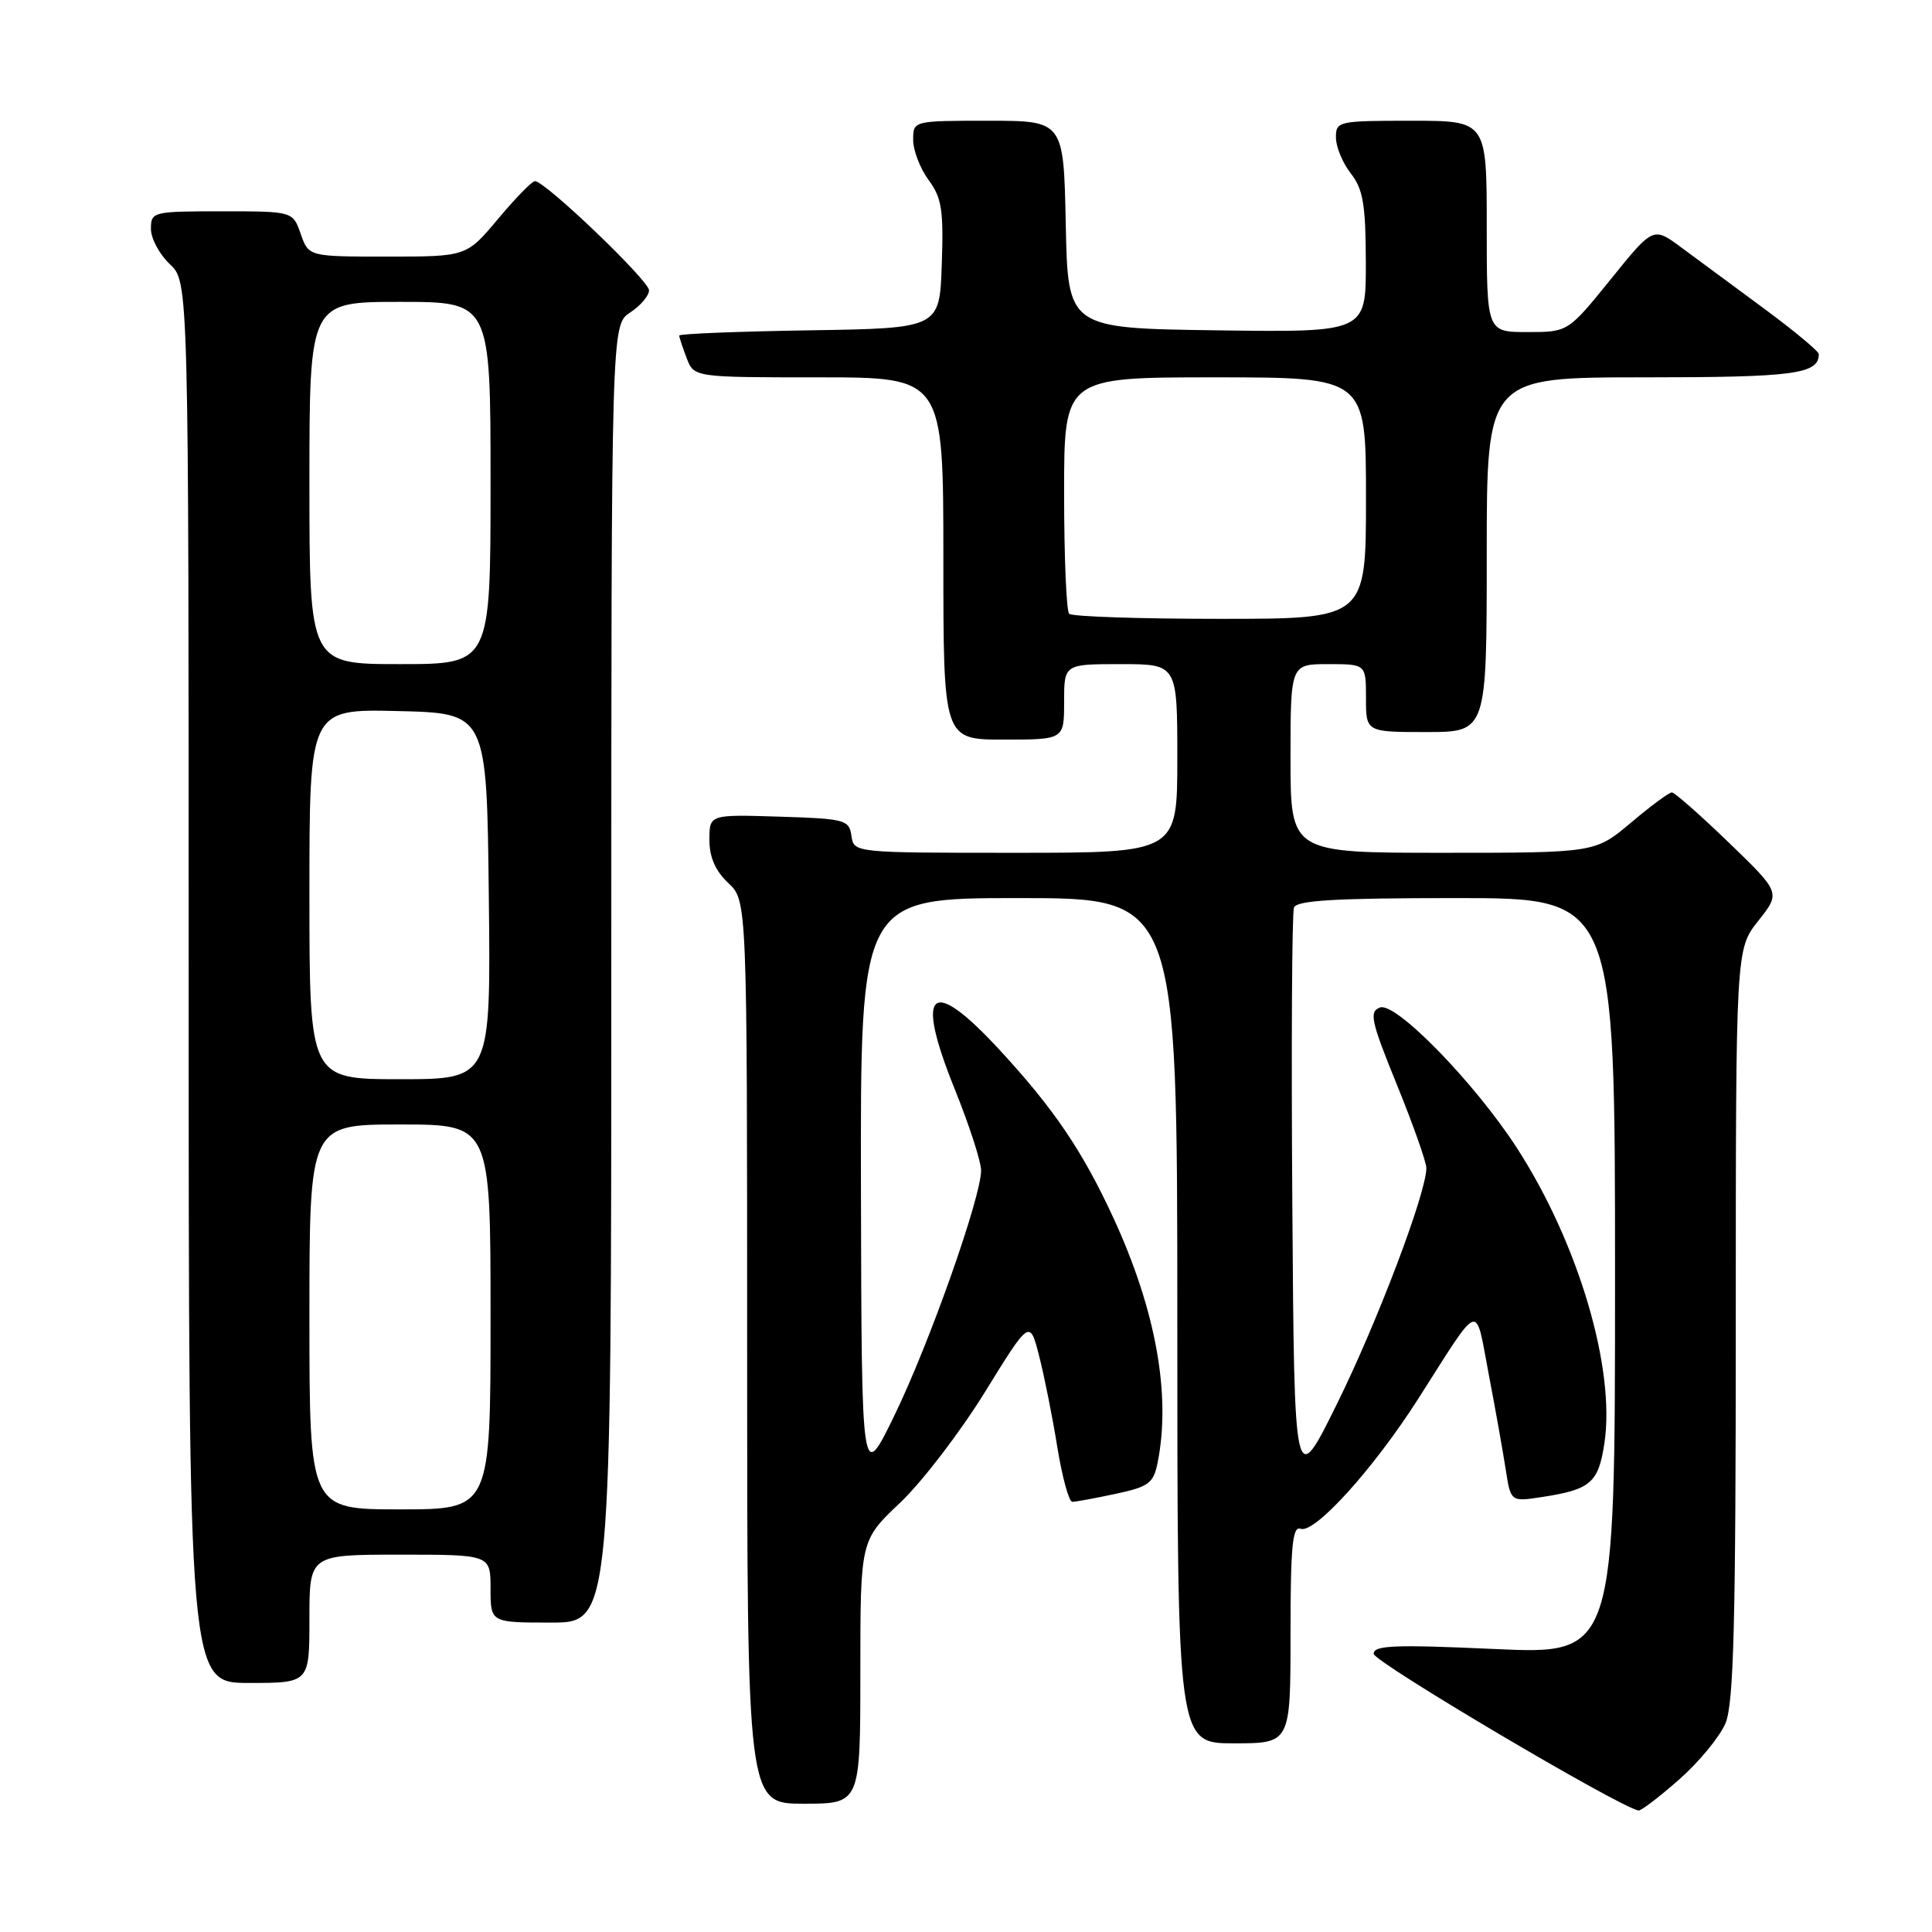 <?xml version="1.0" encoding="UTF-8" standalone="no"?>
<!DOCTYPE svg PUBLIC "-//W3C//DTD SVG 1.1//EN" "http://www.w3.org/Graphics/SVG/1.1/DTD/svg11.dtd" >
<svg xmlns="http://www.w3.org/2000/svg" xmlns:xlink="http://www.w3.org/1999/xlink" version="1.1" viewBox="0 0 256 256">
 <g >
 <path fill="currentColor"
d=" M 222.50 235.79 C 225.12 233.48 227.89 230.12 228.64 228.33 C 229.73 225.72 230.00 215.07 230.00 175.43 C 230.00 125.79 230.00 125.79 232.97 122.03 C 235.95 118.28 235.95 118.28 229.07 111.64 C 225.29 107.99 221.89 105.00 221.53 105.00 C 221.16 105.00 218.72 106.80 216.12 109.00 C 211.37 113.00 211.37 113.00 191.19 113.00 C 171.00 113.00 171.00 113.00 171.00 100.50 C 171.00 88.00 171.00 88.00 176.00 88.00 C 181.00 88.00 181.00 88.00 181.00 92.50 C 181.00 97.00 181.00 97.00 189.00 97.00 C 197.00 97.00 197.00 97.00 197.00 73.50 C 197.00 50.00 197.00 50.00 217.80 50.00 C 237.77 50.00 241.00 49.57 241.00 46.92 C 241.00 46.55 237.74 43.84 233.75 40.89 C 229.76 37.95 224.83 34.30 222.78 32.79 C 219.06 30.03 219.06 30.03 213.42 37.02 C 207.77 44.00 207.77 44.00 202.39 44.00 C 197.00 44.00 197.00 44.00 197.00 30.00 C 197.00 16.00 197.00 16.00 187.00 16.00 C 177.29 16.00 177.00 16.07 177.02 18.25 C 177.03 19.49 177.92 21.62 179.00 23.00 C 180.62 25.07 180.96 27.11 180.98 34.77 C 181.00 44.04 181.00 44.04 161.25 43.77 C 141.50 43.50 141.50 43.50 141.22 29.75 C 140.94 16.00 140.94 16.00 130.97 16.00 C 121.00 16.00 121.00 16.00 121.00 18.54 C 121.00 19.94 121.92 22.32 123.04 23.85 C 124.79 26.21 125.04 27.83 124.79 35.05 C 124.50 43.50 124.50 43.50 107.25 43.77 C 97.76 43.92 90.00 44.23 90.00 44.46 C 90.00 44.68 90.44 46.02 90.98 47.43 C 91.95 50.00 91.95 50.00 108.48 50.00 C 125.00 50.00 125.00 50.00 125.00 74.00 C 125.00 98.00 125.00 98.00 133.00 98.00 C 141.00 98.00 141.00 98.00 141.00 93.00 C 141.00 88.00 141.00 88.00 148.50 88.00 C 156.00 88.00 156.00 88.00 156.00 100.50 C 156.00 113.00 156.00 113.00 134.57 113.00 C 113.14 113.00 113.14 113.00 112.82 110.75 C 112.52 108.63 111.98 108.48 103.25 108.21 C 94.00 107.92 94.00 107.92 94.00 111.29 C 94.00 113.58 94.79 115.40 96.50 117.00 C 99.00 119.35 99.00 119.35 99.00 179.17 C 99.00 239.00 99.00 239.00 106.50 239.00 C 114.00 239.00 114.00 239.00 114.00 221.56 C 114.00 204.11 114.00 204.11 119.25 199.14 C 122.14 196.41 127.19 189.82 130.48 184.50 C 136.45 174.83 136.45 174.83 137.69 179.67 C 138.37 182.32 139.46 187.76 140.10 191.75 C 140.75 195.74 141.64 199.00 142.09 199.00 C 142.54 199.00 145.12 198.52 147.84 197.94 C 152.22 197.00 152.84 196.54 153.39 193.82 C 155.19 184.81 153.15 173.55 147.51 161.33 C 143.43 152.49 139.59 146.83 132.36 139.02 C 123.30 129.23 121.19 131.11 126.48 144.25 C 128.42 149.05 130.00 153.92 130.00 155.08 C 130.00 158.64 123.16 177.99 118.54 187.50 C 114.17 196.50 114.17 196.50 114.08 157.75 C 114.00 119.00 114.00 119.00 135.00 119.00 C 156.00 119.00 156.00 119.00 156.00 175.00 C 156.00 231.00 156.00 231.00 163.50 231.00 C 171.00 231.00 171.00 231.00 171.00 216.53 C 171.00 204.93 171.26 202.16 172.33 202.57 C 174.17 203.28 181.98 194.66 187.94 185.32 C 196.33 172.17 195.43 172.49 197.26 182.07 C 198.15 186.71 199.16 192.41 199.52 194.75 C 200.18 199.00 200.18 199.00 204.34 198.36 C 210.76 197.38 211.80 196.48 212.59 191.25 C 214.08 181.38 209.15 164.73 201.01 152.13 C 195.41 143.47 184.91 132.70 182.85 133.50 C 181.39 134.06 181.66 135.29 185.10 143.74 C 187.24 149.01 189.00 153.98 189.00 154.77 C 189.00 158.04 182.57 175.02 177.23 185.87 C 171.50 197.50 171.50 197.50 171.24 159.50 C 171.09 138.60 171.19 120.94 171.46 120.25 C 171.82 119.30 177.04 119.00 192.97 119.00 C 214.00 119.00 214.00 119.00 214.00 169.11 C 214.00 219.23 214.00 219.23 198.00 218.50 C 184.79 217.90 182.00 218.01 182.02 219.14 C 182.03 220.21 214.63 239.50 217.11 239.90 C 217.44 239.96 219.87 238.11 222.50 235.79 Z  M 41.00 214.50 C 41.00 206.00 41.00 206.00 53.00 206.00 C 65.00 206.00 65.00 206.00 65.00 210.50 C 65.00 215.00 65.00 215.00 73.00 215.00 C 81.00 215.00 81.00 215.00 81.00 129.02 C 81.00 43.05 81.00 43.05 83.50 41.41 C 84.87 40.51 86.00 39.18 86.00 38.47 C 86.00 37.18 72.23 24.00 70.88 24.00 C 70.50 24.00 68.30 26.25 66.00 29.00 C 61.81 34.00 61.81 34.00 51.35 34.00 C 40.90 34.00 40.90 34.00 39.85 31.00 C 38.80 28.00 38.80 28.00 29.40 28.00 C 20.23 28.00 20.00 28.06 20.00 30.33 C 20.00 31.60 21.13 33.71 22.50 35.00 C 25.00 37.35 25.00 37.35 25.00 130.17 C 25.00 223.00 25.00 223.00 33.00 223.00 C 41.00 223.00 41.00 223.00 41.00 214.50 Z  M 141.67 81.33 C 141.30 80.97 141.00 73.77 141.00 65.33 C 141.00 50.00 141.00 50.00 161.00 50.00 C 181.00 50.00 181.00 50.00 181.00 66.00 C 181.00 82.00 181.00 82.00 161.67 82.00 C 151.03 82.00 142.03 81.70 141.67 81.33 Z  M 41.00 174.50 C 41.00 149.00 41.00 149.00 53.00 149.00 C 65.00 149.00 65.00 149.00 65.00 174.50 C 65.00 200.00 65.00 200.00 53.00 200.00 C 41.00 200.00 41.00 200.00 41.00 174.50 Z  M 41.00 118.47 C 41.00 93.94 41.00 93.94 52.75 94.22 C 64.50 94.50 64.50 94.50 64.77 118.75 C 65.04 143.00 65.04 143.00 53.02 143.00 C 41.00 143.00 41.00 143.00 41.00 118.47 Z  M 41.00 64.00 C 41.00 40.00 41.00 40.00 53.00 40.00 C 65.00 40.00 65.00 40.00 65.00 64.00 C 65.00 88.00 65.00 88.00 53.00 88.00 C 41.00 88.00 41.00 88.00 41.00 64.00 Z "/>
</g>
</svg>